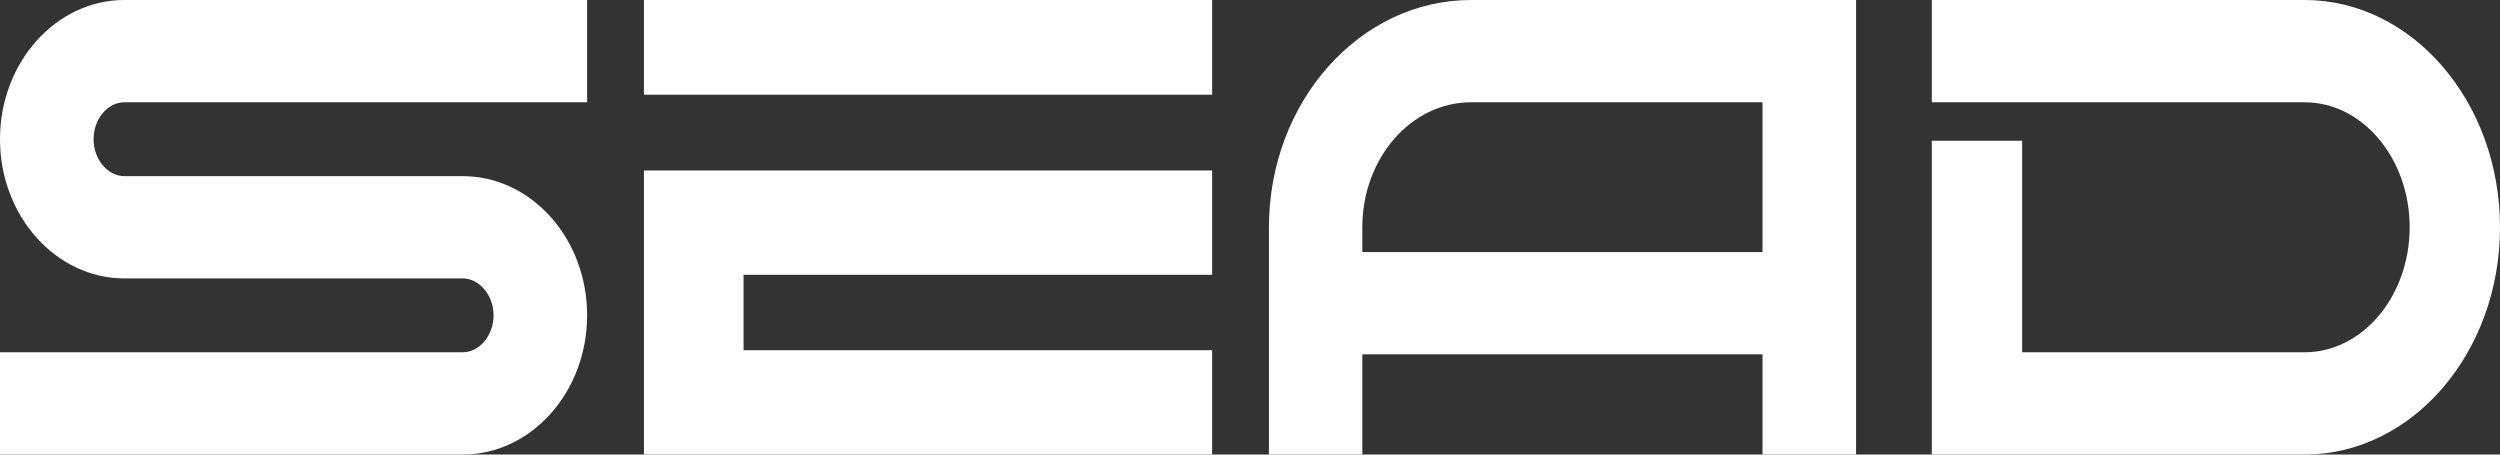 <svg width="132" height="24" xmlns="http://www.w3.org/2000/svg" xmlns:xlink="http://www.w3.org/1999/xlink" xml:space="preserve" overflow="hidden"><rect width="100%" height="100%" fill="#333333" stroke="none"/><defs><clipPath id="clip0"><rect x="2685" y="1923" width="132" height="24"/></clipPath></defs><g clip-path="url(#clip0)" transform="translate(-2685 -1923)"><path d="M2685 1930.35C2685 1934.4 2687.95 1937.7 2691.57 1937.7L2709.43 1937.7C2710.32 1937.7 2711.06 1938.59 2711.06 1939.65 2711.06 1940.71 2710.32 1941.6 2709.43 1941.6L2685 1941.6 2685 1947 2709.43 1947C2713.05 1947 2716 1943.7 2716 1939.65 2716 1935.59 2713.05 1932.3 2709.43 1932.3L2691.57 1932.3C2690.68 1932.3 2689.94 1931.41 2689.94 1930.35 2689.94 1929.29 2690.68 1928.4 2691.57 1928.4L2716 1928.4 2716 1923 2691.57 1923C2687.95 1923 2685 1926.3 2685 1930.35Z" fill="#FFFFFF" fill-rule="evenodd"/><path d="M2719 1947 2749 1947 2749 1941.49 2724.26 1941.49 2724.26 1937.51 2749 1937.51 2749 1932 2719 1932 2719 1947Z" fill="#FFFFFF" fill-rule="evenodd"/><path d="M2719 1923 2749 1923 2749 1928 2719 1928Z" fill="#FFFFFF" fill-rule="evenodd"/><path d="M2752 1935 2752 1947 2756.93 1947 2756.93 1941.71 2778.06 1941.71 2778.06 1947 2783 1947 2783 1923 2762.67 1923C2756.79 1923 2752 1928.38 2752 1935ZM2756.93 1935C2756.93 1931.36 2759.5 1928.4 2762.67 1928.4L2778.06 1928.4 2778.06 1936.31 2756.93 1936.31 2756.93 1935Z" fill="#FFFFFF" fill-rule="evenodd"/><path d="M2806.68 1923 2787 1923 2787 1928.4 2806.68 1928.4C2809.74 1928.4 2812.23 1931.36 2812.23 1935 2812.23 1938.64 2809.74 1941.6 2806.68 1941.6L2791.77 1941.6 2791.77 1930.43 2787 1930.43 2787 1947 2806.68 1947C2812.37 1947 2817 1941.62 2817 1935 2817 1928.38 2812.37 1923 2806.68 1923Z" fill="#FFFFFF" fill-rule="evenodd"/></g></svg>